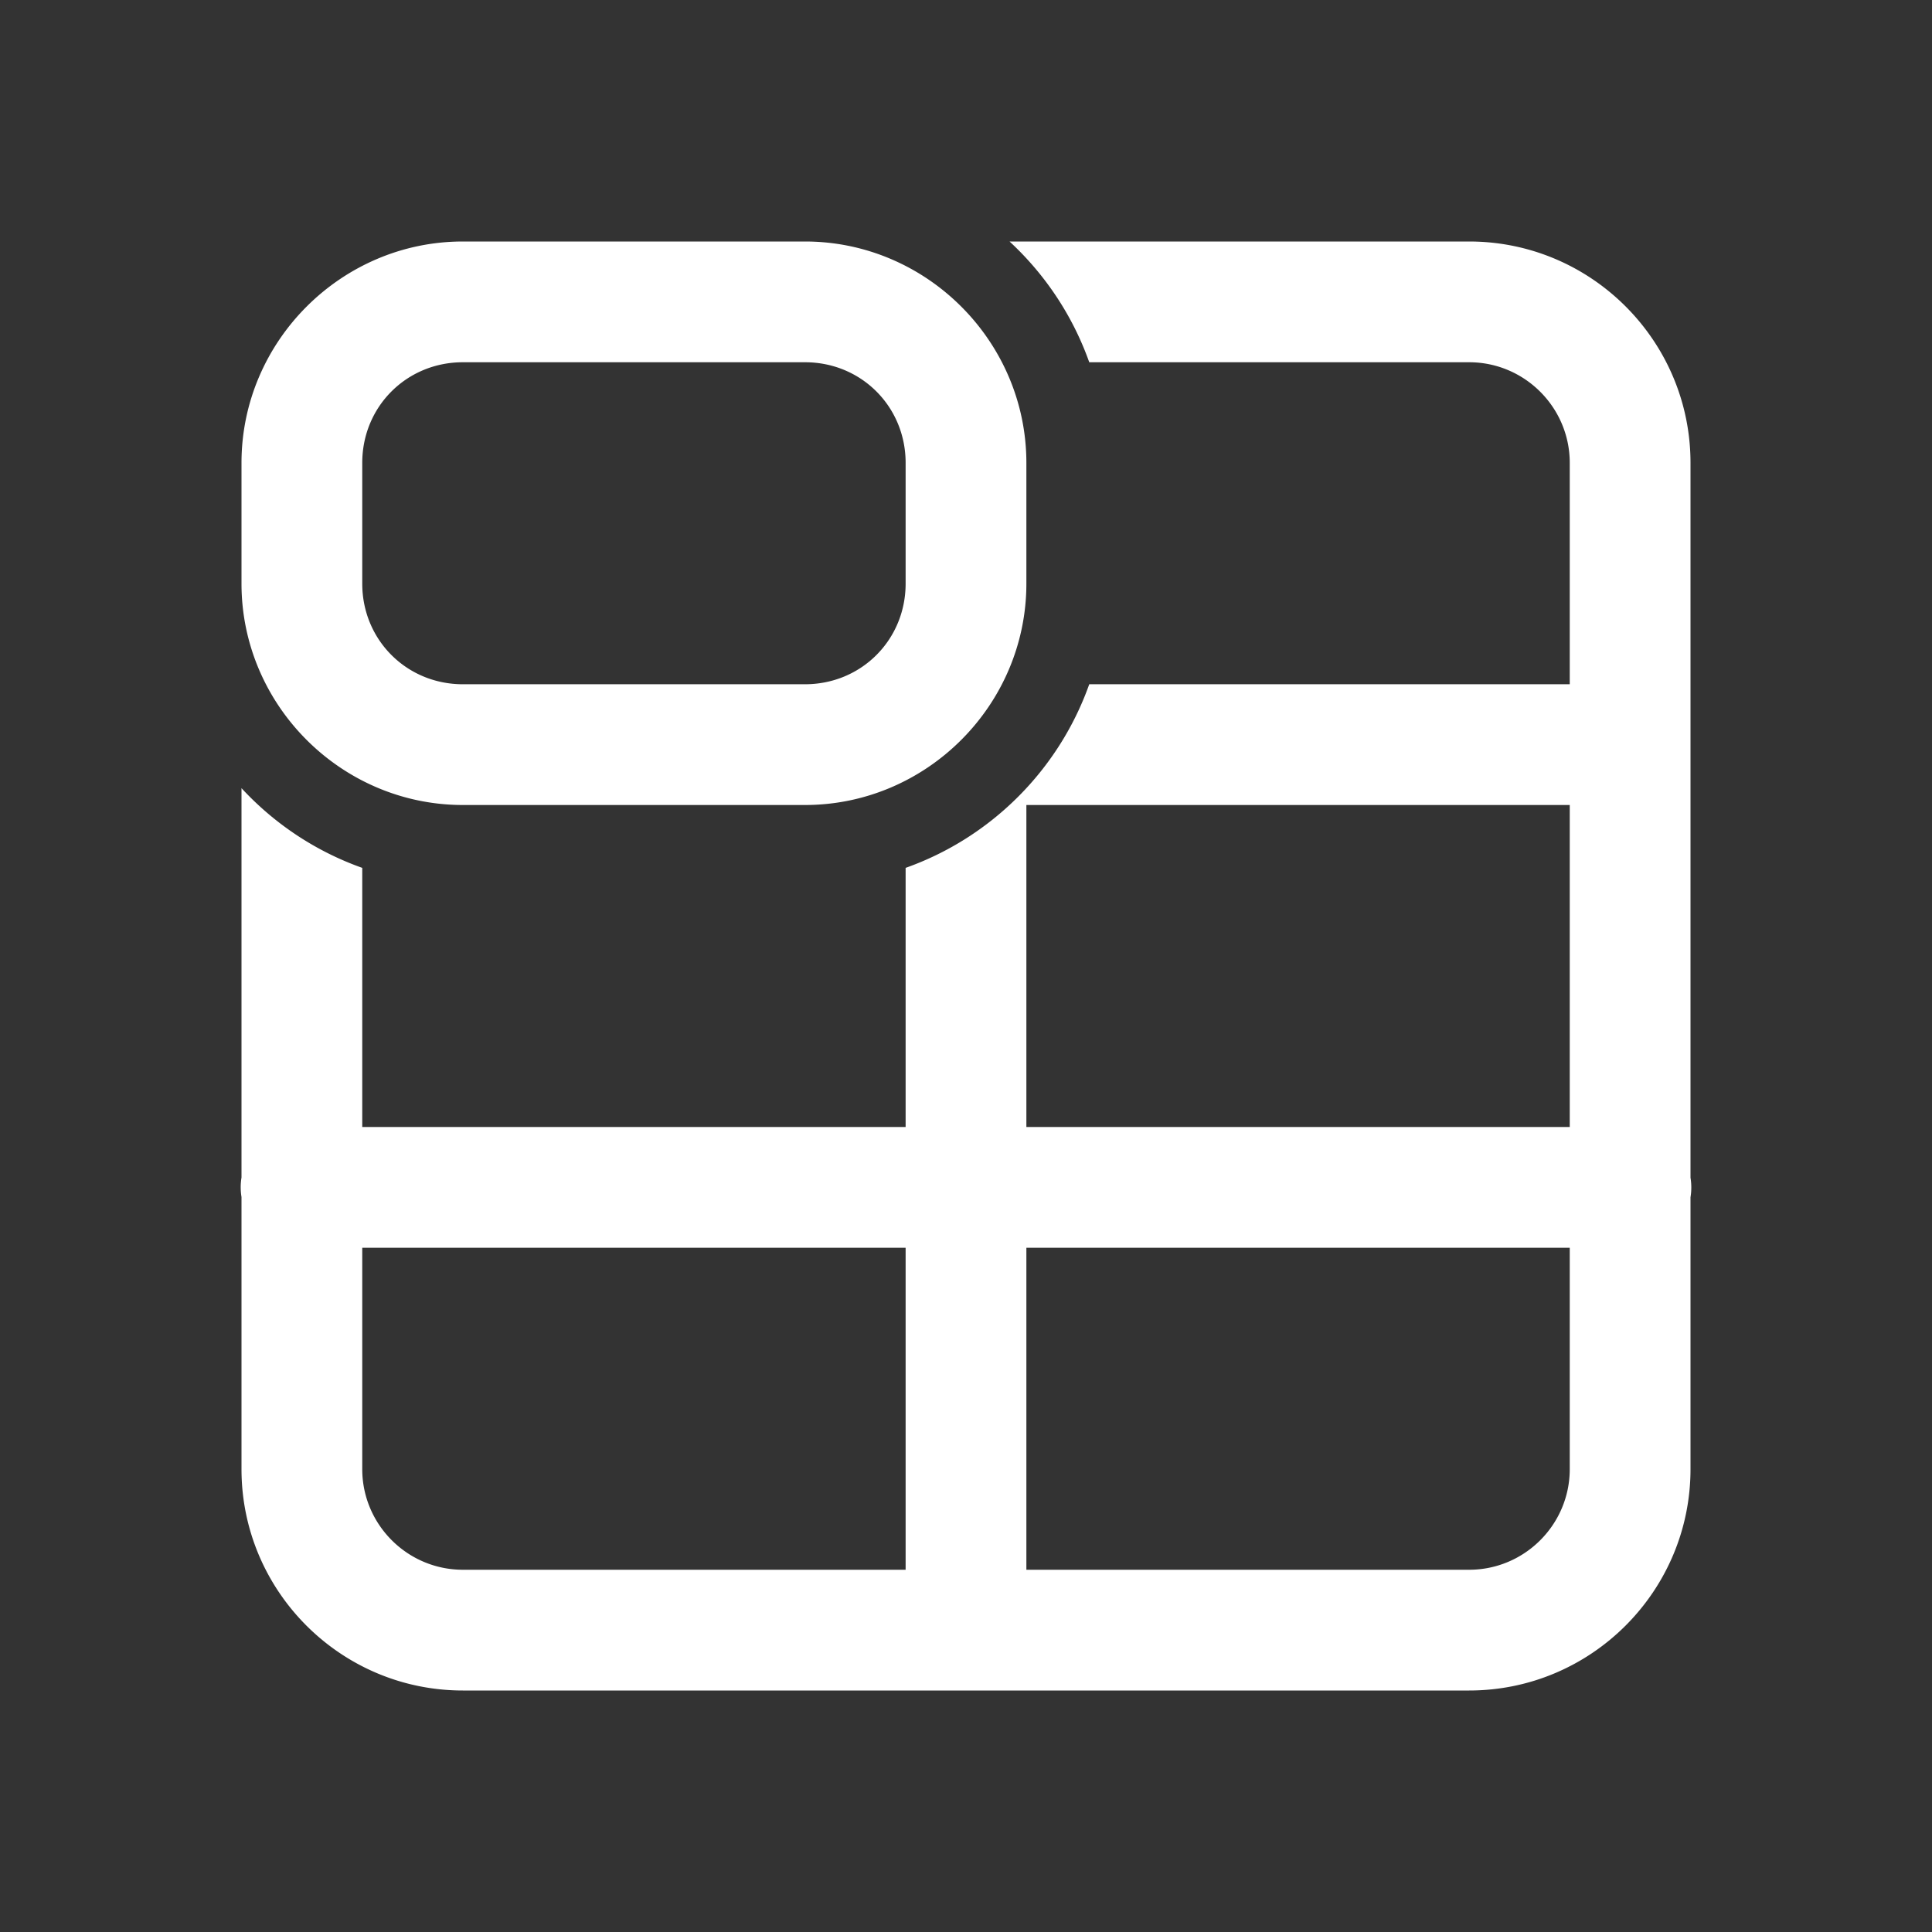 <svg xmlns="http://www.w3.org/2000/svg"  viewBox="0 0 48 48" width="144px" height="144px"><rect x="0" y="0" width="48" height="48" fill="#333333" stroke="none"/><path fill="#ffffff" d="M 11.5 6 C 8.48 6 6 8.48 6 11.5 L 6 14.5 C 6 17.52 8.48 20 11.5 20 L 20 20 C 23.02 20 25.5 17.52 25.5 14.5 L 25.5 11.5 C 25.5 8.48 23.02 6 20 6 L 11.5 6 z M 25.082 6 C 25.966 6.818 26.651 7.843 27.062 9 L 36.5 9 C 37.878 9 39 10.122 39 11.5 L 39 17 L 27.062 17 C 26.308 19.125 24.625 20.808 22.5 21.562 L 22.5 28 L 9 28 L 9 21.562 C 7.843 21.151 6.818 20.467 6 19.582 L 6 29.254 A 1.5 1.5 0 0 0 6 29.74 L 6 36.5 C 6 39.533 8.467 42 11.5 42 L 36.5 42 C 39.533 42 42 39.533 42 36.5 L 42 29.746 A 1.5 1.5 0 0 0 42 29.26 L 42 11.5 C 42 8.467 39.533 6 36.5 6 L 25.082 6 z M 11.5 9 L 20 9 C 21.398 9 22.5 10.102 22.5 11.5 L 22.5 14.5 C 22.5 15.898 21.398 17 20 17 L 11.5 17 C 10.102 17 9 15.898 9 14.5 L 9 11.5 C 9 10.102 10.102 9 11.5 9 z M 25.5 20 L 39 20 L 39 28 L 25.5 28 L 25.5 20 z M 9 31 L 22.5 31 L 22.5 39 L 11.5 39 C 10.122 39 9 37.878 9 36.5 L 9 31 z M 25.5 31 L 39 31 L 39 36.5 C 39 37.878 37.878 39 36.5 39 L 25.5 39 L 25.5 31 z"/></svg>